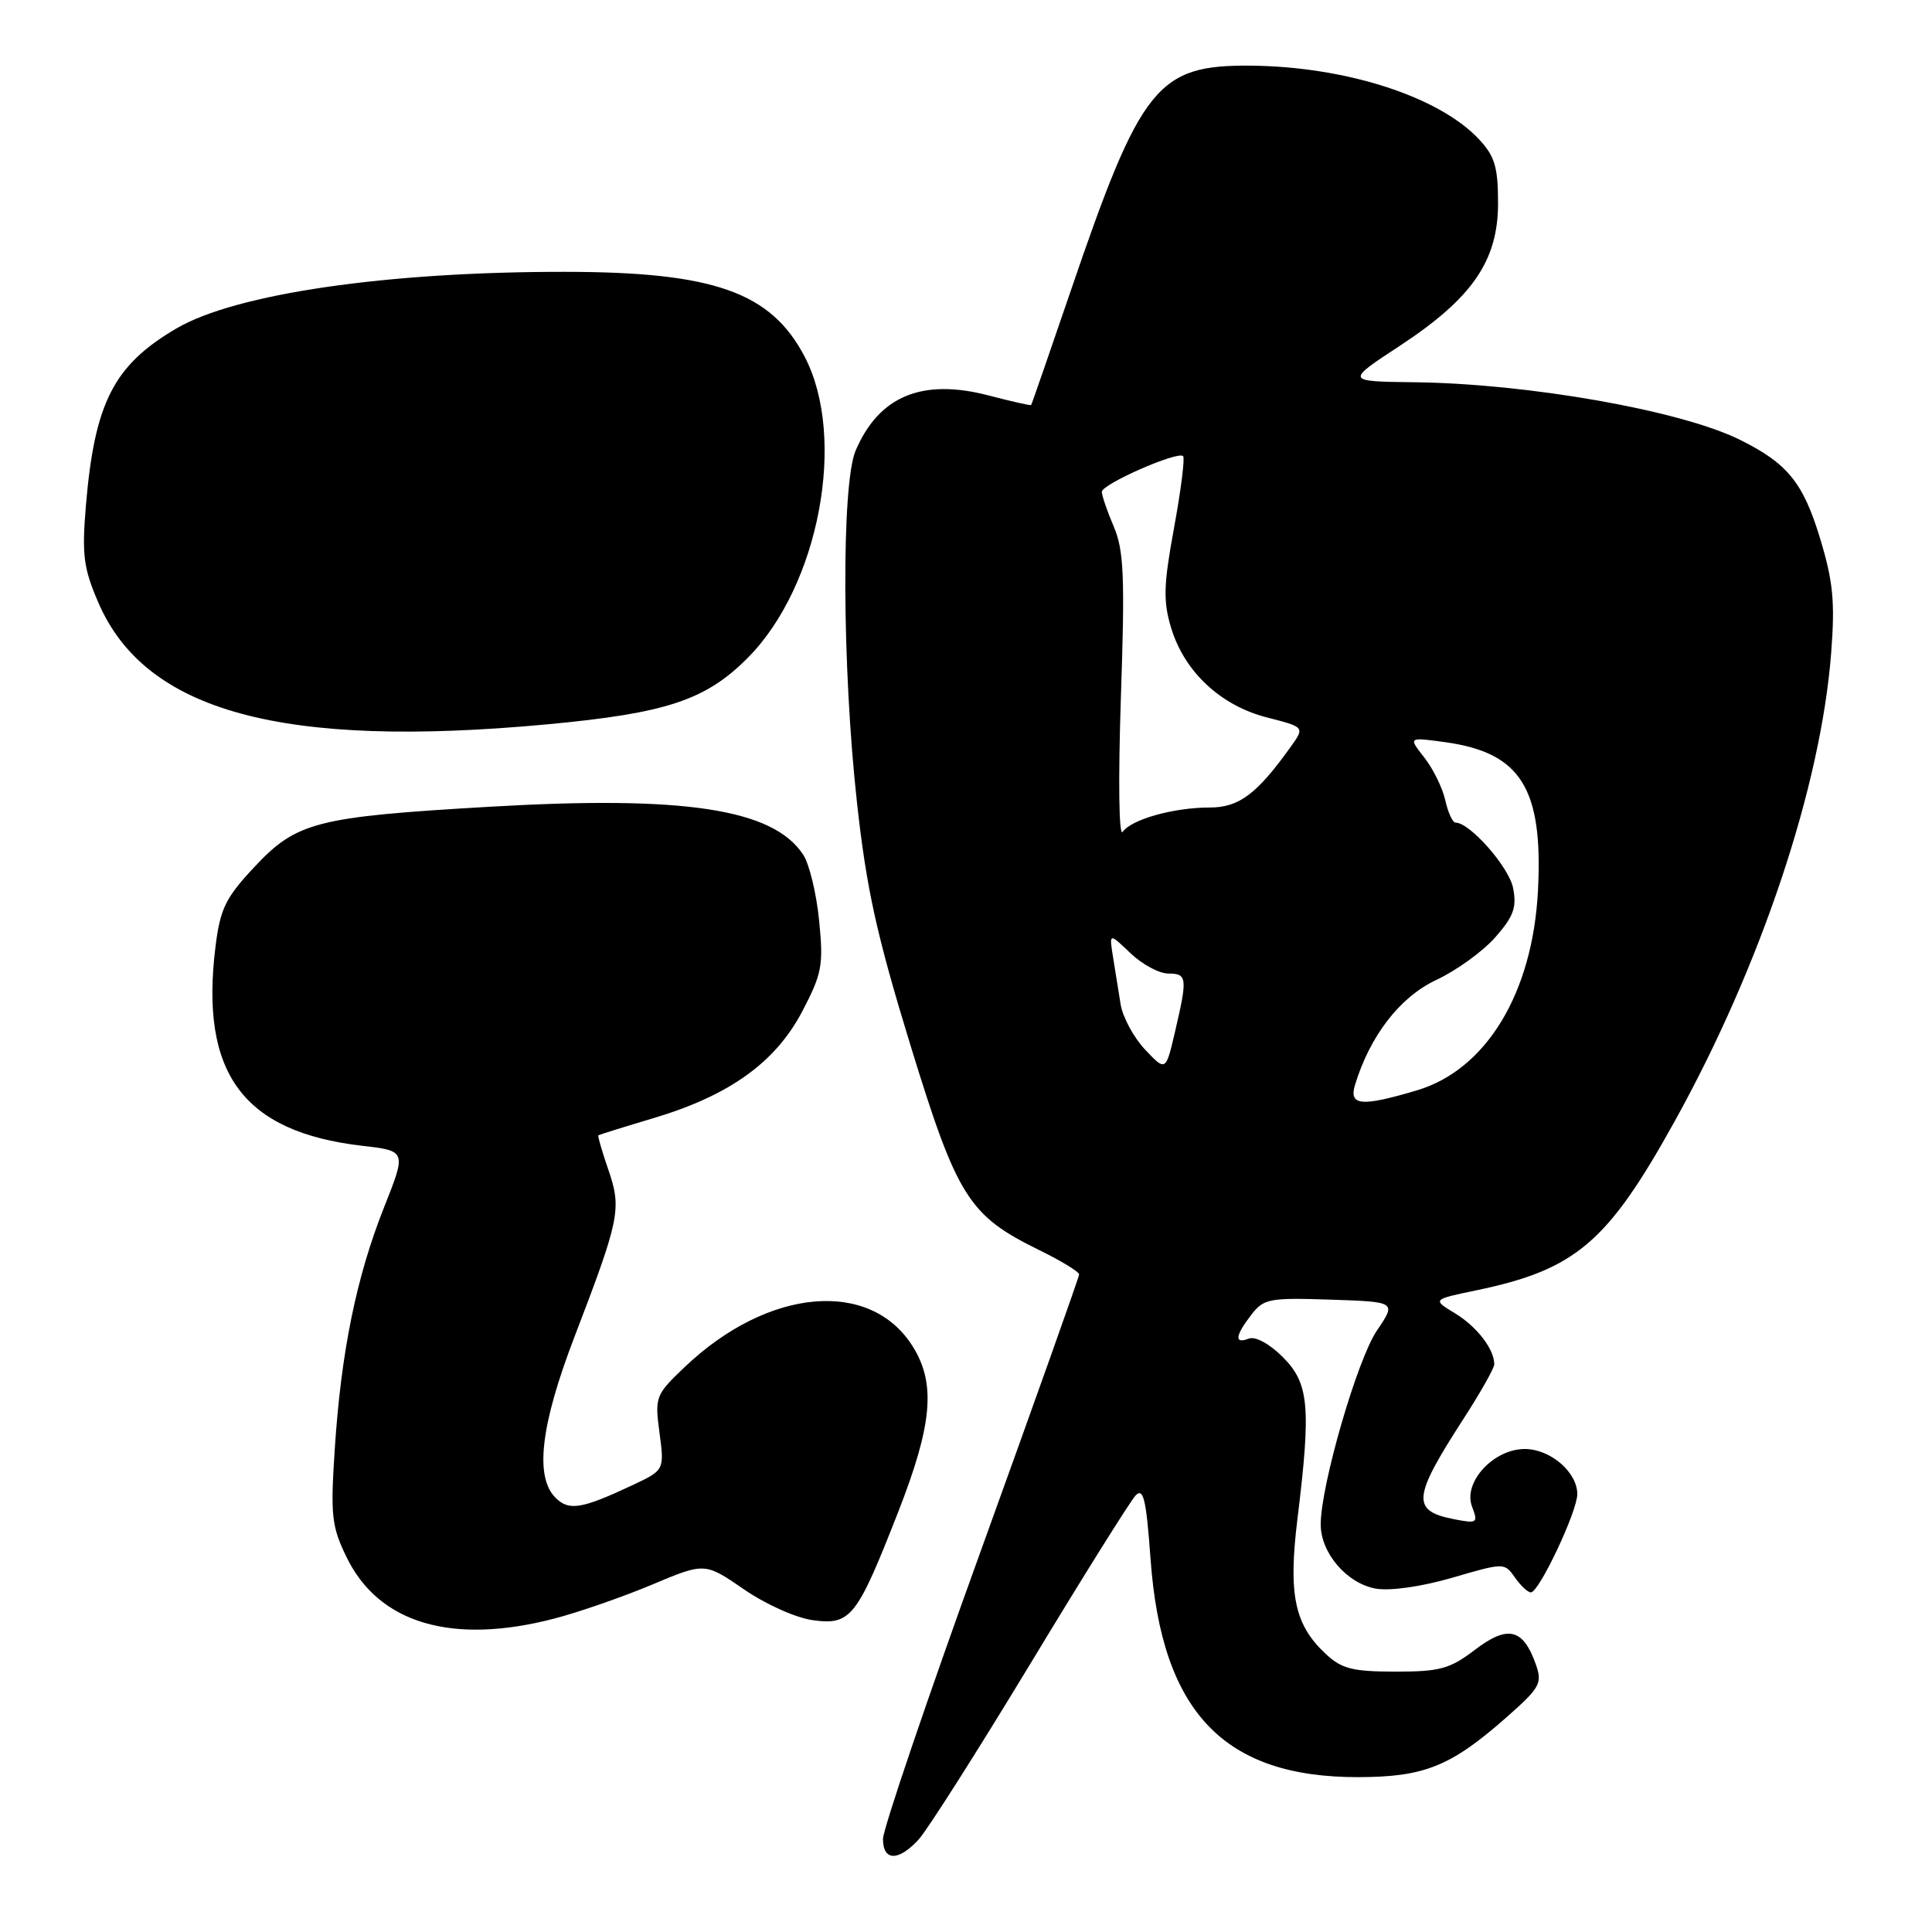 <?xml version="1.0" encoding="UTF-8" standalone="no"?>
<!DOCTYPE svg PUBLIC "-//W3C//DTD SVG 1.1//EN" "http://www.w3.org/Graphics/SVG/1.1/DTD/svg11.dtd" >
<svg xmlns="http://www.w3.org/2000/svg" xmlns:xlink="http://www.w3.org/1999/xlink" version="1.1" viewBox="0 0 256 256">
 <g >
 <path fill="currentColor"
d=" M 121.72 243.75 C 122.86 242.51 129.51 232.05 136.50 220.50 C 143.48 208.95 149.77 198.90 150.47 198.16 C 151.51 197.07 151.88 198.64 152.46 206.66 C 153.94 226.89 162.18 235.52 180.00 235.48 C 188.72 235.46 192.22 234.06 199.54 227.62 C 204.10 223.60 204.40 223.05 203.49 220.49 C 201.81 215.78 199.79 215.30 195.46 218.59 C 192.12 221.14 190.81 221.50 184.90 221.50 C 179.16 221.49 177.77 221.13 175.61 219.10 C 171.52 215.26 170.69 211.25 171.92 201.25 C 173.74 186.42 173.46 183.30 169.98 179.82 C 168.22 178.06 166.34 177.04 165.48 177.37 C 163.53 178.12 163.64 177.02 165.81 174.21 C 167.44 172.08 168.20 171.94 176.30 172.21 C 185.03 172.50 185.03 172.50 182.45 176.30 C 179.85 180.11 175.00 196.86 175.00 201.99 C 175.00 205.78 178.46 209.81 182.29 210.50 C 184.19 210.83 188.33 210.25 192.42 209.06 C 199.31 207.05 199.35 207.05 200.73 209.02 C 201.49 210.11 202.44 211.00 202.85 211.00 C 203.93 211.00 209.00 200.28 209.00 197.98 C 209.00 195.07 205.43 192.00 202.04 192.00 C 197.89 192.00 193.83 196.42 195.05 199.62 C 195.88 201.81 195.75 201.90 192.71 201.31 C 186.99 200.20 187.15 198.48 193.91 188.02 C 196.16 184.54 198.00 181.28 198.00 180.78 C 198.00 178.78 195.71 175.80 192.83 174.04 C 189.78 172.19 189.78 172.19 195.55 170.99 C 208.79 168.24 213.00 164.66 221.94 148.51 C 233.36 127.89 241.28 104.17 242.64 86.51 C 243.16 79.72 242.90 77.04 241.17 71.34 C 238.92 63.93 236.84 61.38 230.50 58.25 C 222.65 54.38 202.52 50.83 187.40 50.65 C 178.29 50.54 178.29 50.54 185.47 45.83 C 195.09 39.51 198.50 34.56 198.50 26.92 C 198.50 22.16 198.07 20.70 196.00 18.48 C 190.70 12.80 178.36 8.82 165.73 8.70 C 153.35 8.59 151.17 11.32 141.89 38.50 C 139.07 46.75 136.71 53.58 136.63 53.67 C 136.56 53.76 134.02 53.19 131.00 52.40 C 122.18 50.10 116.46 52.48 113.37 59.72 C 111.48 64.16 111.57 88.45 113.56 106.40 C 114.82 117.82 116.17 123.92 120.64 138.50 C 126.83 158.66 128.35 161.07 137.74 165.66 C 140.63 167.08 142.99 168.52 142.99 168.87 C 142.98 169.22 137.13 185.66 129.99 205.42 C 122.84 225.17 117.00 242.39 117.00 243.67 C 117.00 246.62 119.05 246.66 121.72 243.75 Z  M 73.45 214.47 C 76.68 213.63 82.49 211.61 86.36 209.99 C 93.39 207.03 93.39 207.03 98.57 210.59 C 101.47 212.59 105.49 214.39 107.74 214.69 C 112.73 215.36 113.55 214.31 119.02 200.33 C 123.54 188.77 124.02 183.39 120.98 178.47 C 115.39 169.43 101.80 170.61 90.76 181.11 C 86.85 184.83 86.75 185.08 87.39 189.87 C 88.04 194.80 88.04 194.80 83.77 196.81 C 77.06 199.96 75.38 200.23 73.61 198.46 C 70.83 195.69 71.64 188.82 76.10 177.19 C 82.13 161.48 82.39 160.17 80.61 155.00 C 79.77 152.57 79.18 150.51 79.29 150.43 C 79.41 150.35 82.70 149.32 86.62 148.15 C 96.67 145.15 102.77 140.76 106.31 134.00 C 108.92 129.01 109.13 127.90 108.54 122.00 C 108.19 118.42 107.24 114.50 106.44 113.27 C 102.46 107.18 90.74 105.39 64.85 106.90 C 41.86 108.24 39.30 108.90 33.67 114.92 C 29.89 118.96 29.18 120.42 28.56 125.39 C 26.46 142.19 32.18 149.98 47.97 151.82 C 53.86 152.50 53.86 152.50 50.88 160.00 C 47.22 169.22 45.20 179.14 44.36 191.98 C 43.78 200.79 43.93 202.23 45.91 206.31 C 50.17 215.12 59.90 218.00 73.45 214.47 Z  M 72.50 95.98 C 88.32 94.50 93.51 92.78 99.10 87.15 C 108.53 77.64 112.24 58.01 106.62 47.26 C 102.16 38.72 94.61 36.04 74.92 36.02 C 51.33 35.99 31.24 38.91 23.38 43.52 C 15.06 48.39 12.53 53.35 11.38 67.02 C 10.84 73.51 11.06 75.28 13.02 79.82 C 19.25 94.31 37.40 99.24 72.50 95.98 Z  M 179.55 143.75 C 181.53 137.24 185.50 132.11 190.29 129.86 C 192.97 128.61 196.50 126.06 198.14 124.19 C 200.57 121.42 201.00 120.23 200.49 117.65 C 199.93 114.87 194.77 109.00 192.87 109.00 C 192.48 109.00 191.87 107.67 191.51 106.05 C 191.15 104.42 189.90 101.87 188.73 100.38 C 186.60 97.67 186.60 97.67 191.48 98.34 C 201.51 99.72 204.48 104.45 203.79 117.98 C 203.10 131.58 196.94 141.75 187.74 144.48 C 180.38 146.67 178.71 146.52 179.55 143.75 Z  M 151.72 139.07 C 150.22 137.47 148.76 134.77 148.49 133.08 C 148.22 131.39 147.77 128.56 147.48 126.80 C 146.97 123.60 146.97 123.60 149.79 126.30 C 151.34 127.78 153.60 129.00 154.80 129.00 C 157.31 129.00 157.37 129.54 155.69 136.74 C 154.47 141.97 154.47 141.97 151.72 139.07 Z  M 148.52 92.50 C 149.07 76.41 148.92 72.93 147.58 69.78 C 146.71 67.74 146.00 65.66 146.00 65.17 C 146.00 64.15 156.06 59.73 156.77 60.44 C 157.02 60.69 156.48 64.96 155.57 69.93 C 154.18 77.49 154.11 79.64 155.17 83.16 C 156.91 88.98 161.72 93.49 167.86 95.06 C 172.89 96.35 172.89 96.35 171.05 98.92 C 166.55 105.22 164.18 107.00 160.29 107.00 C 155.51 107.00 149.91 108.57 148.76 110.23 C 148.26 110.96 148.16 103.48 148.52 92.50 Z "/>
</g>
</svg>
